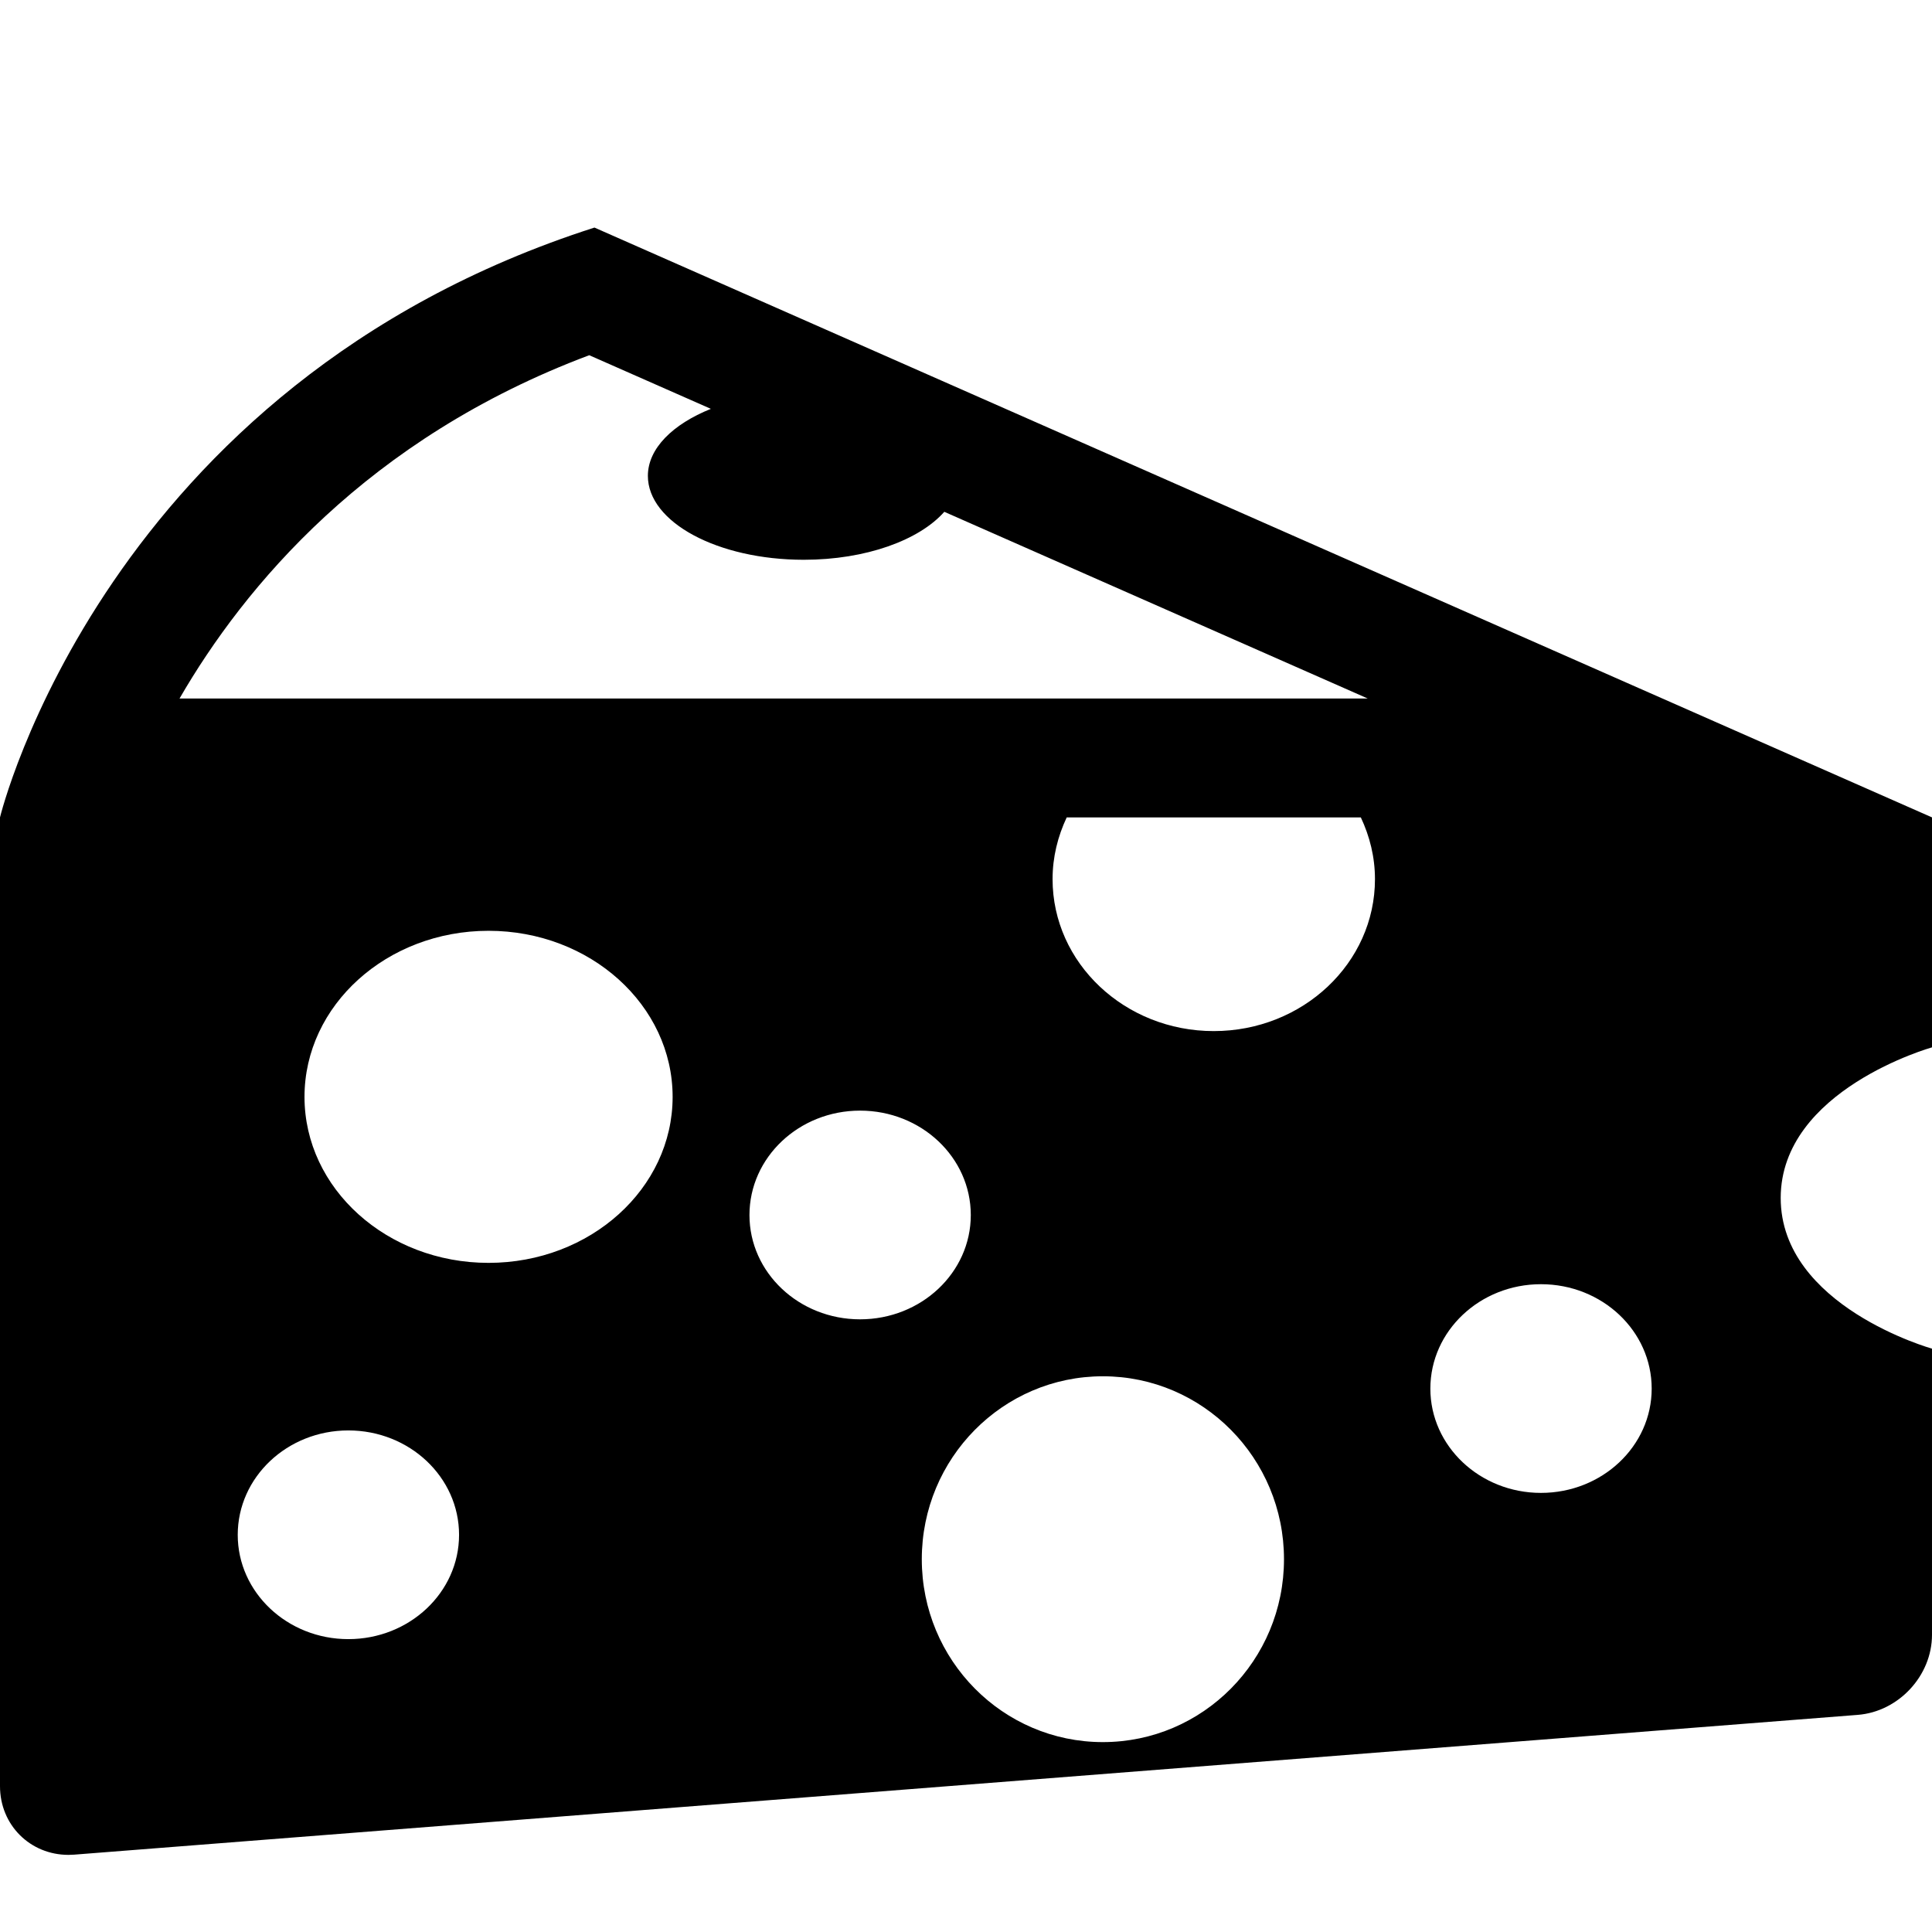 <svg xmlns="http://www.w3.org/2000/svg" xmlns:xlink="http://www.w3.org/1999/xlink" version="1.1" id="Layer_1" x="0px" y="0px" width="100px" height="100px" viewBox="0 0 100 100" enable-background="new 0 0 100 100" xml:space="preserve">
<rect fill="none" width="100" height="100"/>
<path fill="none" d="M18.029,74.038c-3.159,0-5.724,2.419-5.724,5.405c0,2.979,2.565,5.397,5.724,5.397  c3.167,0,5.732-2.419,5.732-5.397C23.761,76.457,21.195,74.038,18.029,74.038z"/>
<ellipse fill="none" cx="25.286" cy="56.772" rx="9.525" ry="8.594"/>
<path fill="none" d="M50.248,62.891c0-2.986-2.565-5.405-5.732-5.405c-3.159,0-5.724,2.419-5.724,5.405  c0,2.979,2.565,5.397,5.724,5.397C47.683,68.288,50.248,65.869,50.248,62.891z"/>
<path fill="none" d="M48.877,26.491c-1.296,1.465-4.053,2.483-7.271,2.483c-4.458,0-8.072-1.942-8.072-4.342  c0-1.423,1.292-2.678,3.26-3.47l-6.295-2.776c-11.494,4.312-17.86,11.985-21.207,17.77h61.501L48.877,26.491z"/>
<path fill="none" d="M79.759,66.47c-3.159,0-5.724,2.419-5.724,5.405c0,2.979,2.565,5.397,5.724,5.397  c3.167,0,5.732-2.419,5.732-5.397C85.491,68.889,82.925,66.47,79.759,66.47z"/>
<path fill="none" d="M57.084,71.236c-5.176,0-9.372,4.244-9.372,9.469c0,5.229,4.196,9.466,9.372,9.466  c5.179,0,9.375-4.237,9.375-9.466C66.459,75.48,62.263,71.236,57.084,71.236z"/>
<path fill="none" d="M55.213,42.308c-0.462,0.98-0.732,2.055-0.732,3.196c0,4.342,3.737,7.865,8.342,7.865  c4.608,0,8.346-3.523,8.346-7.865c0-1.142-0.271-2.216-0.732-3.196H55.213z"/>
<path d="M100,54.211V42.308L30.769,11.779C5.394,19.911,0,42.308,0,42.308V92.45c0,2.018,1.566,3.558,3.546,3.558  c0.098,0,0.199-0.004,0.3-0.012l92.308-7.234c2.119-0.165,3.846-2.028,3.846-4.146v-14.81c0,0-7.831-2.193-7.831-7.798  C92.169,56.404,100,54.211,100,54.211z M30.499,18.386l6.295,2.776c-1.968,0.792-3.26,2.047-3.26,3.47  c0,2.4,3.613,4.342,8.072,4.342c3.219,0,5.976-1.018,7.271-2.483l21.917,9.664H9.292C12.639,30.371,19.005,22.698,30.499,18.386z   M18.029,84.841c-3.159,0-5.724-2.419-5.724-5.397c0-2.986,2.565-5.405,5.724-5.405c3.167,0,5.732,2.419,5.732,5.405  C23.761,82.422,21.195,84.841,18.029,84.841z M25.286,65.366c-5.259,0-9.525-3.847-9.525-8.591c0-4.747,4.267-8.597,9.525-8.597  c5.262,0,9.529,3.85,9.529,8.597C34.814,61.52,30.548,65.366,25.286,65.366z M38.792,62.891c0-2.986,2.565-5.405,5.724-5.405  c3.167,0,5.732,2.419,5.732,5.405c0,2.979-2.565,5.397-5.732,5.397C41.357,68.288,38.792,65.869,38.792,62.891z M57.084,90.171  c-5.176,0-9.372-4.237-9.372-9.466c0-5.225,4.196-9.469,9.372-9.469c5.179,0,9.375,4.244,9.375,9.469  C66.459,85.934,62.263,90.171,57.084,90.171z M62.823,53.369c-4.605,0-8.342-3.523-8.342-7.865c0-1.142,0.271-2.216,0.732-3.196  h15.223c0.462,0.98,0.732,2.055,0.732,3.196C71.169,49.846,67.432,53.369,62.823,53.369z M79.759,77.272  c-3.159,0-5.724-2.419-5.724-5.397c0-2.986,2.565-5.405,5.724-5.405c3.167,0,5.732,2.419,5.732,5.405  C85.491,74.854,82.925,77.272,79.759,77.272z"/>
</svg>